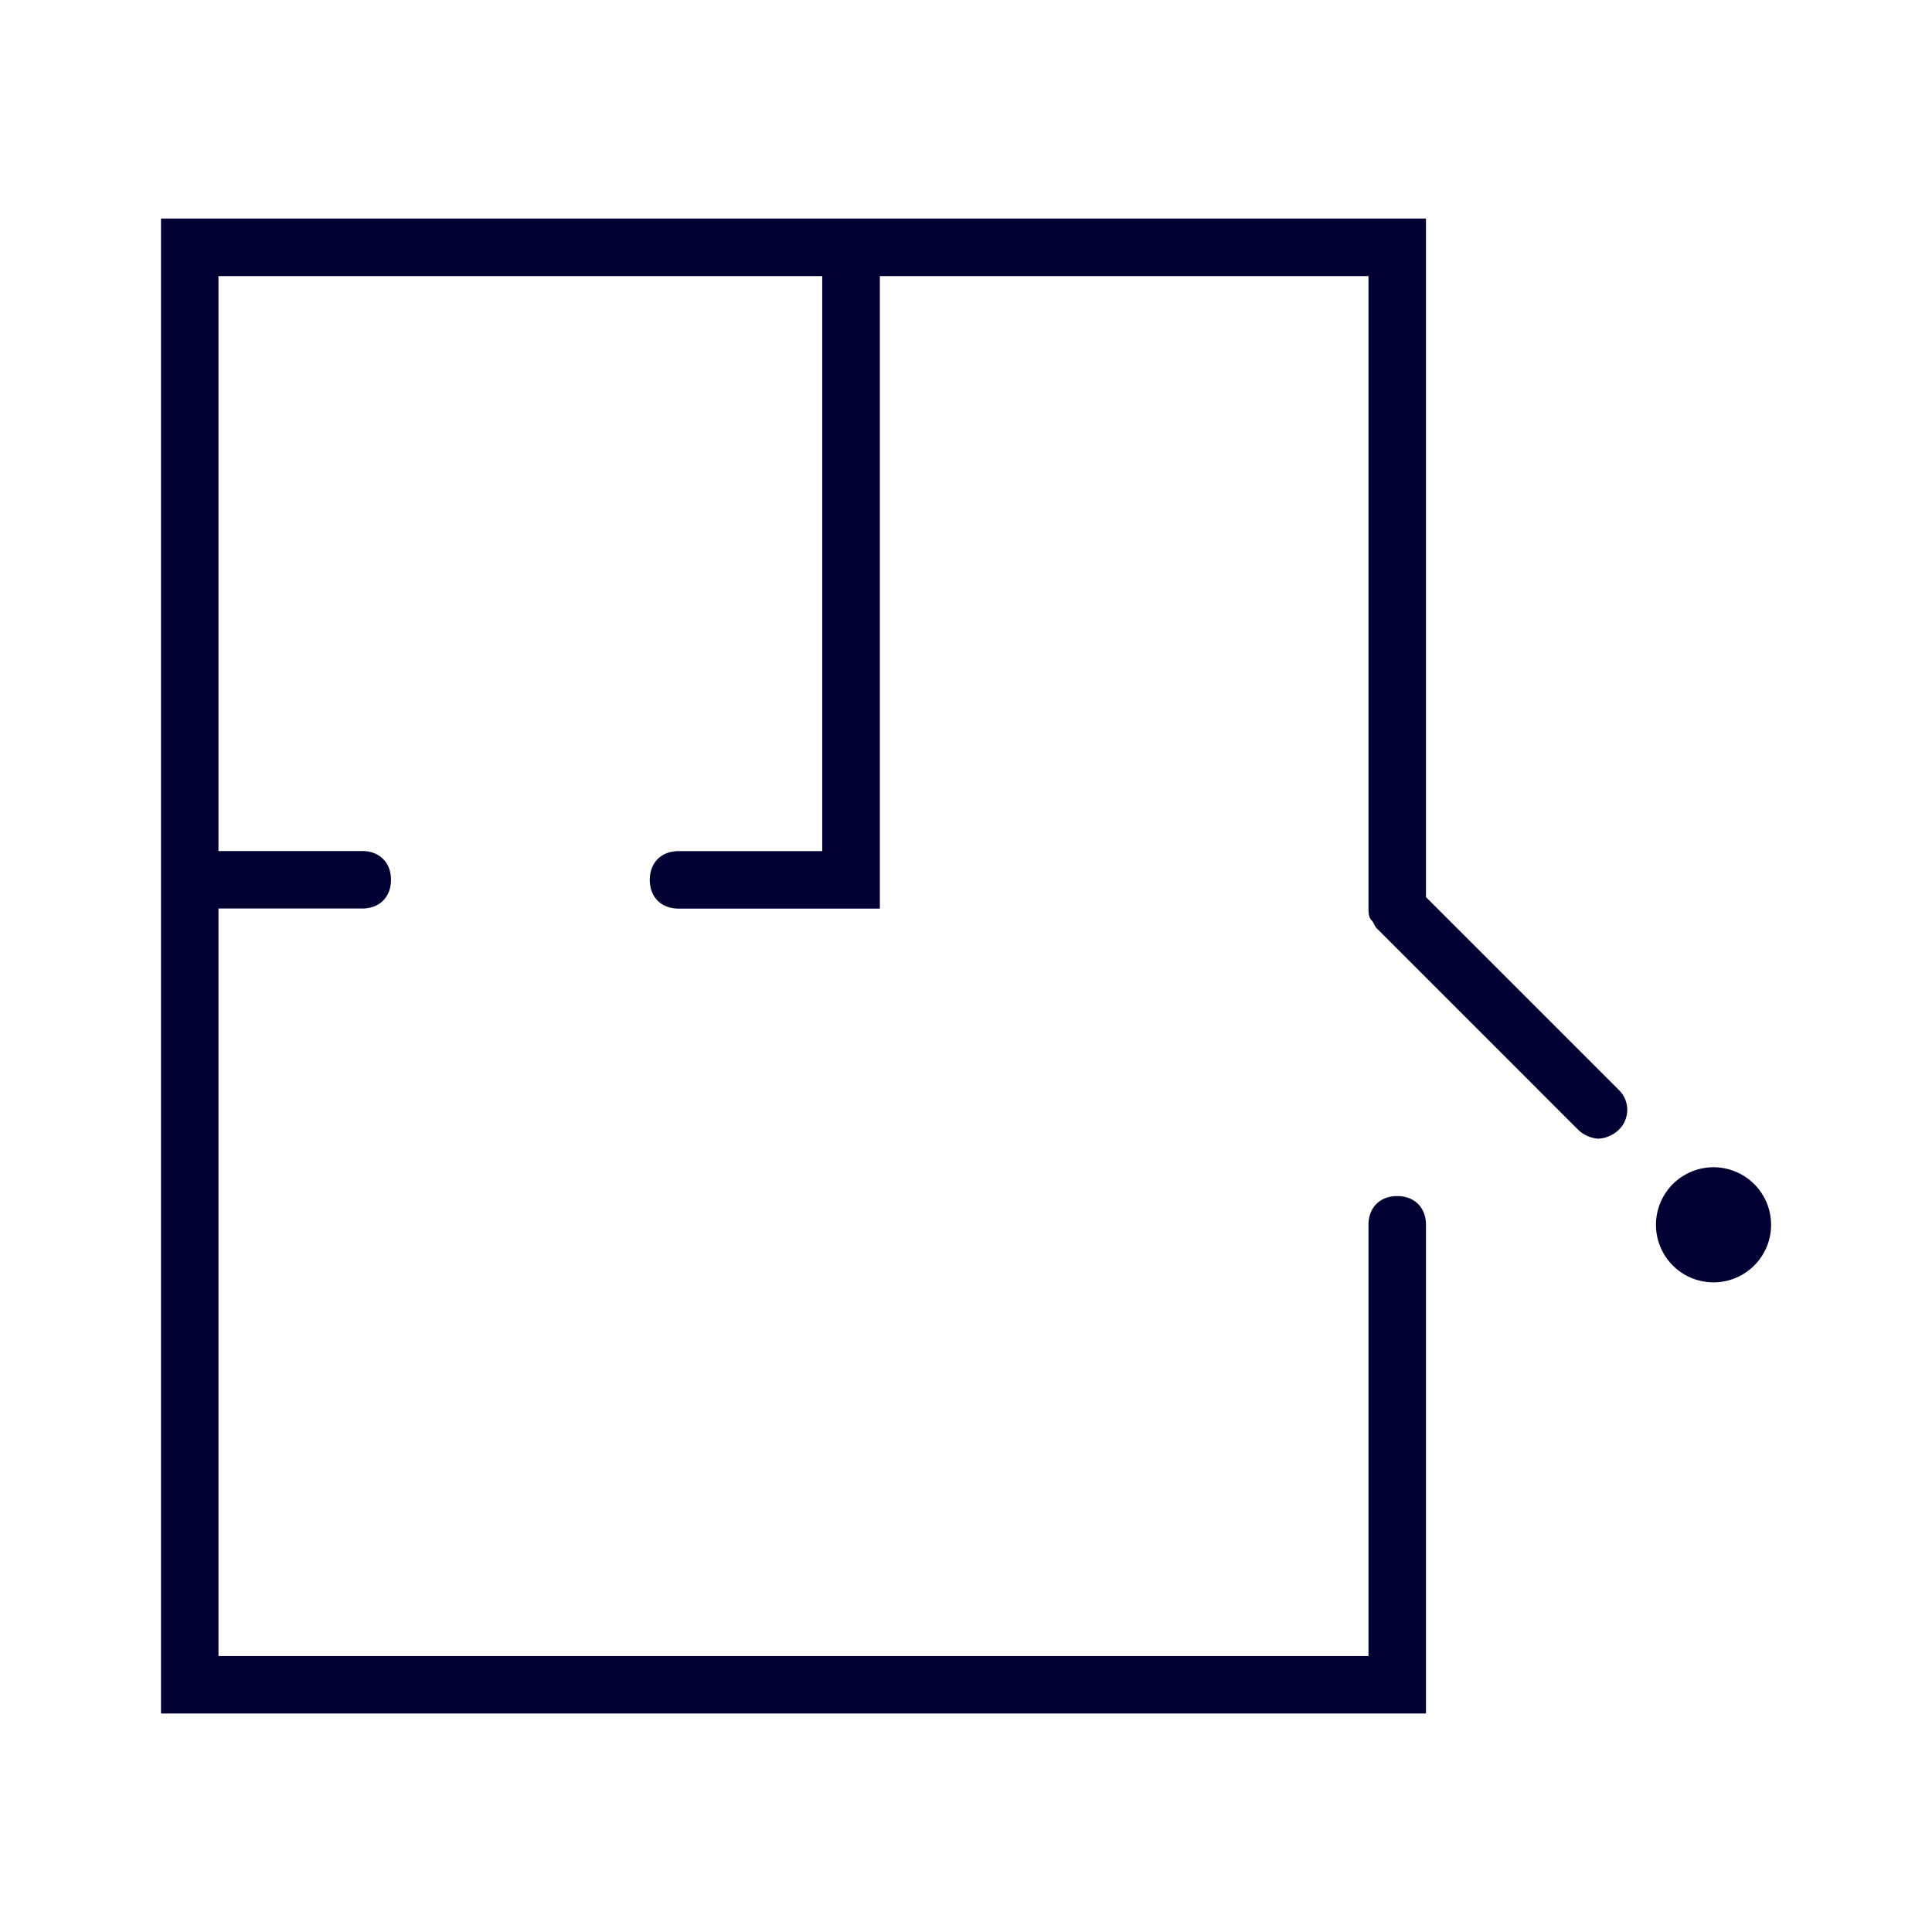 <svg xmlns="http://www.w3.org/2000/svg" width="24" height="24" fill="none"><path fill="#003" d="M21.286 15.93a.714.714 0 1 0 0-1.43.714.714 0 0 0 0 1.43M17.714 11.144V2.715H2v18.571h15.714v-6.071c0-.214-.143-.357-.357-.357S17 15 17 15.215v5.357H2.714v-9.286H4.5c.214 0 .357-.142.357-.357 0-.214-.143-.357-.357-.357H2.714V3.43h7.5v7.143H8.43c-.215 0-.358.143-.358.357 0 .215.143.357.358.357h2.5V3.43H17v7.857c0 .036 0 .108.036.143.035.036.035.072.071.107l2.5 2.5a.4.4 0 0 0 .25.108.4.4 0 0 0 .25-.108.345.345 0 0 0 0-.5z"/></svg>